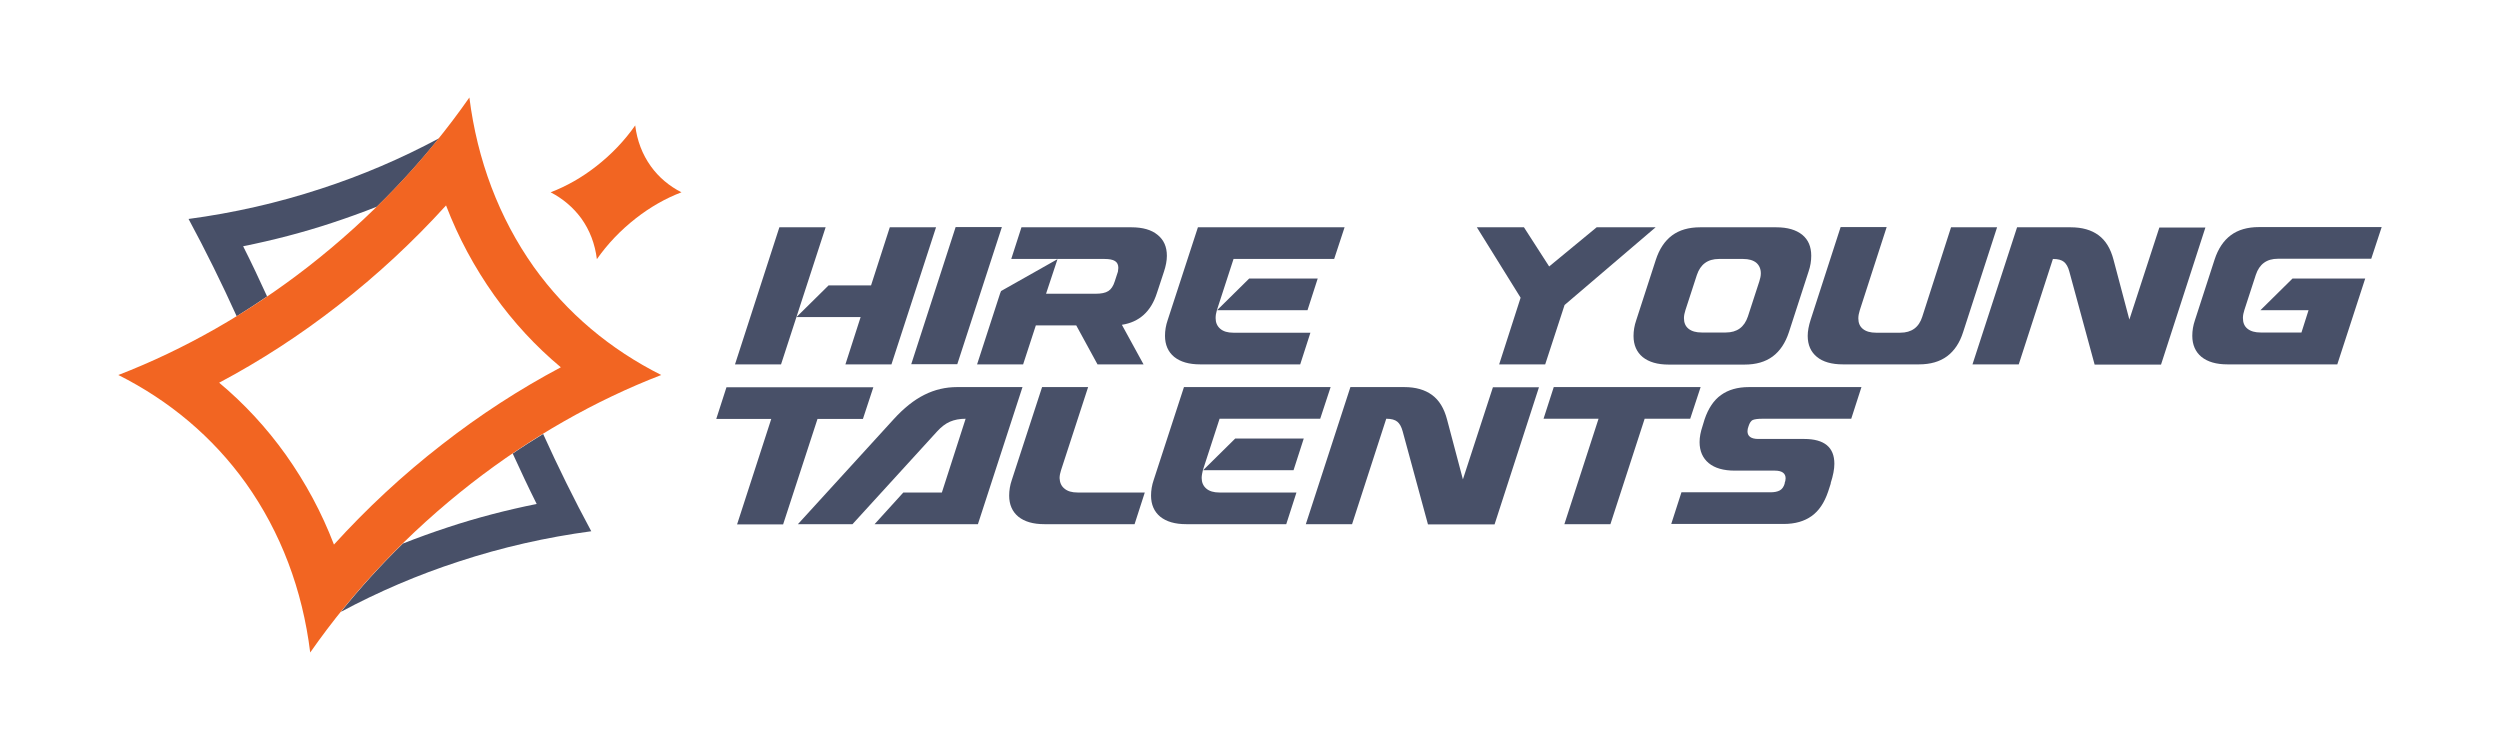<svg width="240" height="72" viewBox="0 0 240 72" fill="none" xmlns="http://www.w3.org/2000/svg">
<path d="M25.641 28.46C24.901 26.84 24.141 25.22 23.341 23.64C26.221 23.06 29.081 22.32 31.861 21.4C33.321 20.92 34.761 20.4 36.181 19.84C38.321 17.76 40.301 15.56 42.141 13.28C38.521 15.22 34.741 16.84 30.801 18.12C26.661 19.48 22.421 20.44 18.101 21.02C19.741 24.06 21.281 27.18 22.721 30.36C23.701 29.74 24.681 29.12 25.641 28.46Z" fill="#485068"/>
<path d="M49.221 43.54C49.961 45.16 50.721 46.78 51.521 48.38C48.641 48.96 45.781 49.7 43.001 50.62C41.541 51.1 40.101 51.62 38.681 52.18C36.541 54.26 34.561 56.46 32.721 58.74C36.341 56.8 40.121 55.18 44.061 53.9C48.201 52.54 52.441 51.58 56.761 51C55.121 47.96 53.581 44.84 52.141 41.66C51.161 42.26 50.181 42.88 49.221 43.54Z" fill="#485068"/>
<path d="M42.82 19.72C44 22.8 45.54 25.66 47.44 28.34C49.28 30.92 51.42 33.24 53.84 35.26C49.88 37.36 46.06 39.84 42.42 42.68C38.66 45.6 35.2 48.82 32.06 52.28C30.88 49.2 29.34 46.34 27.44 43.66C25.6 41.08 23.46 38.76 21.04 36.74C25 34.64 28.82 32.16 32.46 29.32C36.22 26.4 39.68 23.18 42.82 19.72ZM45.06 9.36C40.86 15.38 35.62 20.9 29.56 25.62C23.84 30.06 17.68 33.56 11.36 36C16.26 38.46 20.42 41.94 23.6 46.38C26.96 51.1 29.04 56.62 29.78 62.64C33.98 56.62 39.22 51.1 45.28 46.38C51 41.94 57.16 38.44 63.48 36C58.58 33.54 54.42 30.06 51.24 25.62C47.9 20.9 45.82 15.38 45.06 9.36Z" fill="#F26522"/>
<path d="M55.8 20.96C56.62 22.1 57.12 23.42 57.3 24.88C58.32 23.42 59.58 22.1 61.04 20.96C62.42 19.88 63.9 19.04 65.42 18.46C64.24 17.86 63.24 17.02 62.48 15.96C61.66 14.82 61.16 13.5 60.98 12.04C59.96 13.5 58.7 14.82 57.24 15.96C55.86 17.04 54.38 17.88 52.86 18.46C54.02 19.06 55.02 19.9 55.8 20.96Z" fill="#F26522"/>
<path d="M70.56 34.98L74.82 21.82H79.26L74.98 34.98H70.56ZM81.16 34.98L82.62 30.44H76.46L79.54 27.4H83.62L85.42 21.82H89.86L85.58 34.98H81.16Z" fill="#485068"/>
<path d="M91.74 21.8H96.18L91.9 34.96H87.48L91.74 21.8Z" fill="#485068"/>
<path d="M112.02 24.56C112.02 25.02 111.92 25.54 111.74 26.08L111.2 27.72L111.06 28.14C110.5 29.9 109.38 30.92 107.7 31.18L109.78 34.98H105.36L103.32 31.24H99.44L98.22 34.98H93.8L96 28.2L96.1 27.94L101.52 24.88L100.42 28.2H105.16C105.72 28.2 106.12 28.12 106.4 27.94C106.66 27.78 106.88 27.46 107.02 27L107.32 26.08C107.34 25.9 107.36 25.78 107.36 25.72C107.36 25.42 107.26 25.2 107.04 25.06C106.82 24.92 106.48 24.86 106.02 24.86H97.08L98.06 21.82H108.62C109.7 21.82 110.54 22.06 111.12 22.54C111.72 23.02 112.02 23.68 112.02 24.56Z" fill="#485068"/>
<path d="M116.7 30.54C116.7 30.96 116.84 31.3 117.14 31.56C117.44 31.82 117.86 31.94 118.4 31.94H125.8L124.82 34.98H115.22C114.14 34.98 113.32 34.74 112.72 34.26C112.14 33.78 111.84 33.1 111.84 32.24C111.84 31.74 111.92 31.24 112.1 30.72L115 21.82H129.08L128.08 24.86H118.42L116.82 29.78C116.74 30.04 116.7 30.28 116.7 30.54ZM119.92 26.74H126.5L125.52 29.78H116.84L119.92 26.74Z" fill="#485068"/>
<path d="M143.919 34.98L145.979 28.58L141.779 21.82H146.299L148.719 25.58L153.279 21.82H158.939L150.199 29.28L148.339 34.98H143.919Z" fill="#485068"/>
<path d="M173.879 24.56C173.879 25.06 173.799 25.56 173.619 26.08L171.739 31.88C171.399 32.92 170.879 33.7 170.179 34.22C169.479 34.74 168.579 35 167.479 35H160.199C159.119 35 158.299 34.76 157.699 34.28C157.119 33.8 156.819 33.12 156.819 32.26C156.819 31.76 156.899 31.26 157.079 30.74L158.959 24.94C159.299 23.9 159.819 23.12 160.519 22.6C161.219 22.08 162.119 21.82 163.219 21.82H170.519C171.599 21.82 172.419 22.06 173.019 22.54C173.599 23.02 173.879 23.68 173.879 24.56ZM168.599 25.22C168.299 24.98 167.879 24.86 167.339 24.86H165.019C163.939 24.86 163.239 25.38 162.899 26.4L161.799 29.78C161.719 30.04 161.659 30.28 161.659 30.54C161.659 30.98 161.799 31.32 162.099 31.56C162.399 31.8 162.819 31.92 163.359 31.92H165.679C166.759 31.92 167.459 31.4 167.799 30.38L168.899 27C168.979 26.74 169.039 26.5 169.039 26.24C169.039 25.8 168.879 25.46 168.599 25.22Z" fill="#485068"/>
<path d="M186.92 34.2C186.22 34.72 185.32 34.98 184.22 34.98H176.92C175.84 34.98 175 34.74 174.42 34.26C173.84 33.78 173.54 33.12 173.54 32.24C173.54 31.78 173.64 31.26 173.82 30.7L176.7 21.8H181.12L178.54 29.78C178.46 30.04 178.4 30.3 178.4 30.56C178.4 31 178.54 31.34 178.84 31.58C179.14 31.82 179.56 31.94 180.1 31.94H182.42C183.52 31.94 184.22 31.42 184.54 30.4L187.3 21.82H191.72L188.46 31.88C188.14 32.9 187.62 33.68 186.92 34.2Z" fill="#485068"/>
<path d="M201.079 34.98L198.659 26.08C198.539 25.62 198.359 25.32 198.139 25.14C197.919 24.96 197.579 24.86 197.099 24.86H197.079L193.799 34.98H189.359L193.639 21.82H198.779C199.899 21.82 200.779 22.08 201.459 22.58C202.139 23.08 202.619 23.86 202.899 24.94L204.419 30.68L207.299 21.84H211.719L207.459 35H201.079V34.98Z" fill="#485068"/>
<path d="M215.76 31.56C216.06 31.8 216.48 31.92 217.02 31.92H220.94L221.62 29.78H217L220.08 26.74H227.06L224.38 34.98H213.84C212.76 34.98 211.94 34.74 211.34 34.26C210.76 33.78 210.46 33.1 210.46 32.24C210.46 31.74 210.54 31.24 210.72 30.72L212.6 24.92C212.94 23.88 213.46 23.1 214.16 22.58C214.86 22.06 215.76 21.8 216.86 21.8H228.64L227.64 24.84H218.68C217.6 24.84 216.9 25.36 216.56 26.38L215.46 29.76C215.38 30.02 215.32 30.26 215.32 30.52C215.32 30.98 215.46 31.32 215.76 31.56Z" fill="#485068"/>
<path d="M78.48 40.22L75.18 50.34H70.76L74.04 40.22H68.76L69.74 37.18H83.84L82.84 40.22H78.48Z" fill="#485068"/>
<path d="M86.72 47.28H90.42L92.7 40.2C92.12 40.2 91.62 40.3 91.2 40.48C90.78 40.66 90.36 40.98 89.96 41.42L81.84 50.32H76.6L85.78 40.26C86.76 39.18 87.74 38.4 88.74 37.9C89.74 37.4 90.78 37.16 91.88 37.16H98.16L93.88 50.32H83.96L86.72 47.28Z" fill="#485068"/>
<path d="M102.18 46.9C102.48 47.16 102.9 47.28 103.44 47.28H109.9L108.92 50.32H100.26C99.18 50.32 98.36 50.08 97.76 49.6C97.18 49.12 96.88 48.44 96.88 47.58C96.88 47.08 96.96 46.58 97.14 46.06L100.04 37.16H104.46L101.86 45.14C101.78 45.4 101.72 45.64 101.72 45.9C101.74 46.32 101.88 46.66 102.18 46.9Z" fill="#485068"/>
<path d="M115.36 45.88C115.36 46.3 115.5 46.64 115.8 46.9C116.1 47.16 116.52 47.28 117.06 47.28H124.46L123.48 50.32H113.88C112.8 50.32 111.98 50.08 111.38 49.6C110.8 49.12 110.5 48.44 110.5 47.58C110.5 47.08 110.58 46.58 110.76 46.06L113.66 37.16H127.74L126.74 40.2H117.08L115.48 45.12C115.42 45.38 115.36 45.64 115.36 45.88ZM118.58 42.1H125.16L124.18 45.14H115.5L118.58 42.1Z" fill="#485068"/>
<path d="M137.079 50.32L134.659 41.42C134.539 40.96 134.359 40.66 134.139 40.48C133.919 40.3 133.579 40.2 133.099 40.2H133.079L129.799 50.32H125.359L129.639 37.16H134.799C135.919 37.16 136.799 37.42 137.479 37.92C138.159 38.42 138.639 39.2 138.919 40.28L140.439 46.02L143.319 37.18H147.739L143.479 50.34H137.079V50.32Z" fill="#485068"/>
<path d="M157.88 40.22L154.6 50.32H150.18L153.46 40.2H148.18L149.16 37.16H163.26L162.26 40.2H157.88V40.22Z" fill="#485068"/>
<path d="M167.859 40.92C167.799 41.08 167.759 41.24 167.759 41.4C167.759 41.88 168.099 42.14 168.799 42.14H173.199C175.139 42.14 176.099 42.94 176.099 44.52C176.099 45.04 175.979 45.66 175.739 46.4H175.759L175.499 47.2C175.139 48.26 174.619 49.04 173.919 49.54C173.219 50.04 172.339 50.3 171.239 50.3H160.439L161.419 47.26H169.959C170.339 47.26 170.639 47.2 170.859 47.08C171.079 46.96 171.239 46.74 171.339 46.4H171.319C171.379 46.24 171.419 46.08 171.419 45.92C171.419 45.44 171.079 45.18 170.379 45.18H166.539C165.459 45.18 164.619 44.94 164.039 44.46C163.459 43.98 163.159 43.3 163.159 42.44C163.159 41.96 163.259 41.46 163.439 40.92L163.639 40.26C163.999 39.2 164.519 38.42 165.219 37.92C165.919 37.42 166.799 37.16 167.899 37.16H178.699L177.719 40.2H169.179C168.759 40.2 168.459 40.24 168.259 40.32C168.099 40.4 167.959 40.6 167.859 40.92Z" fill="#485068"/>
</svg>
